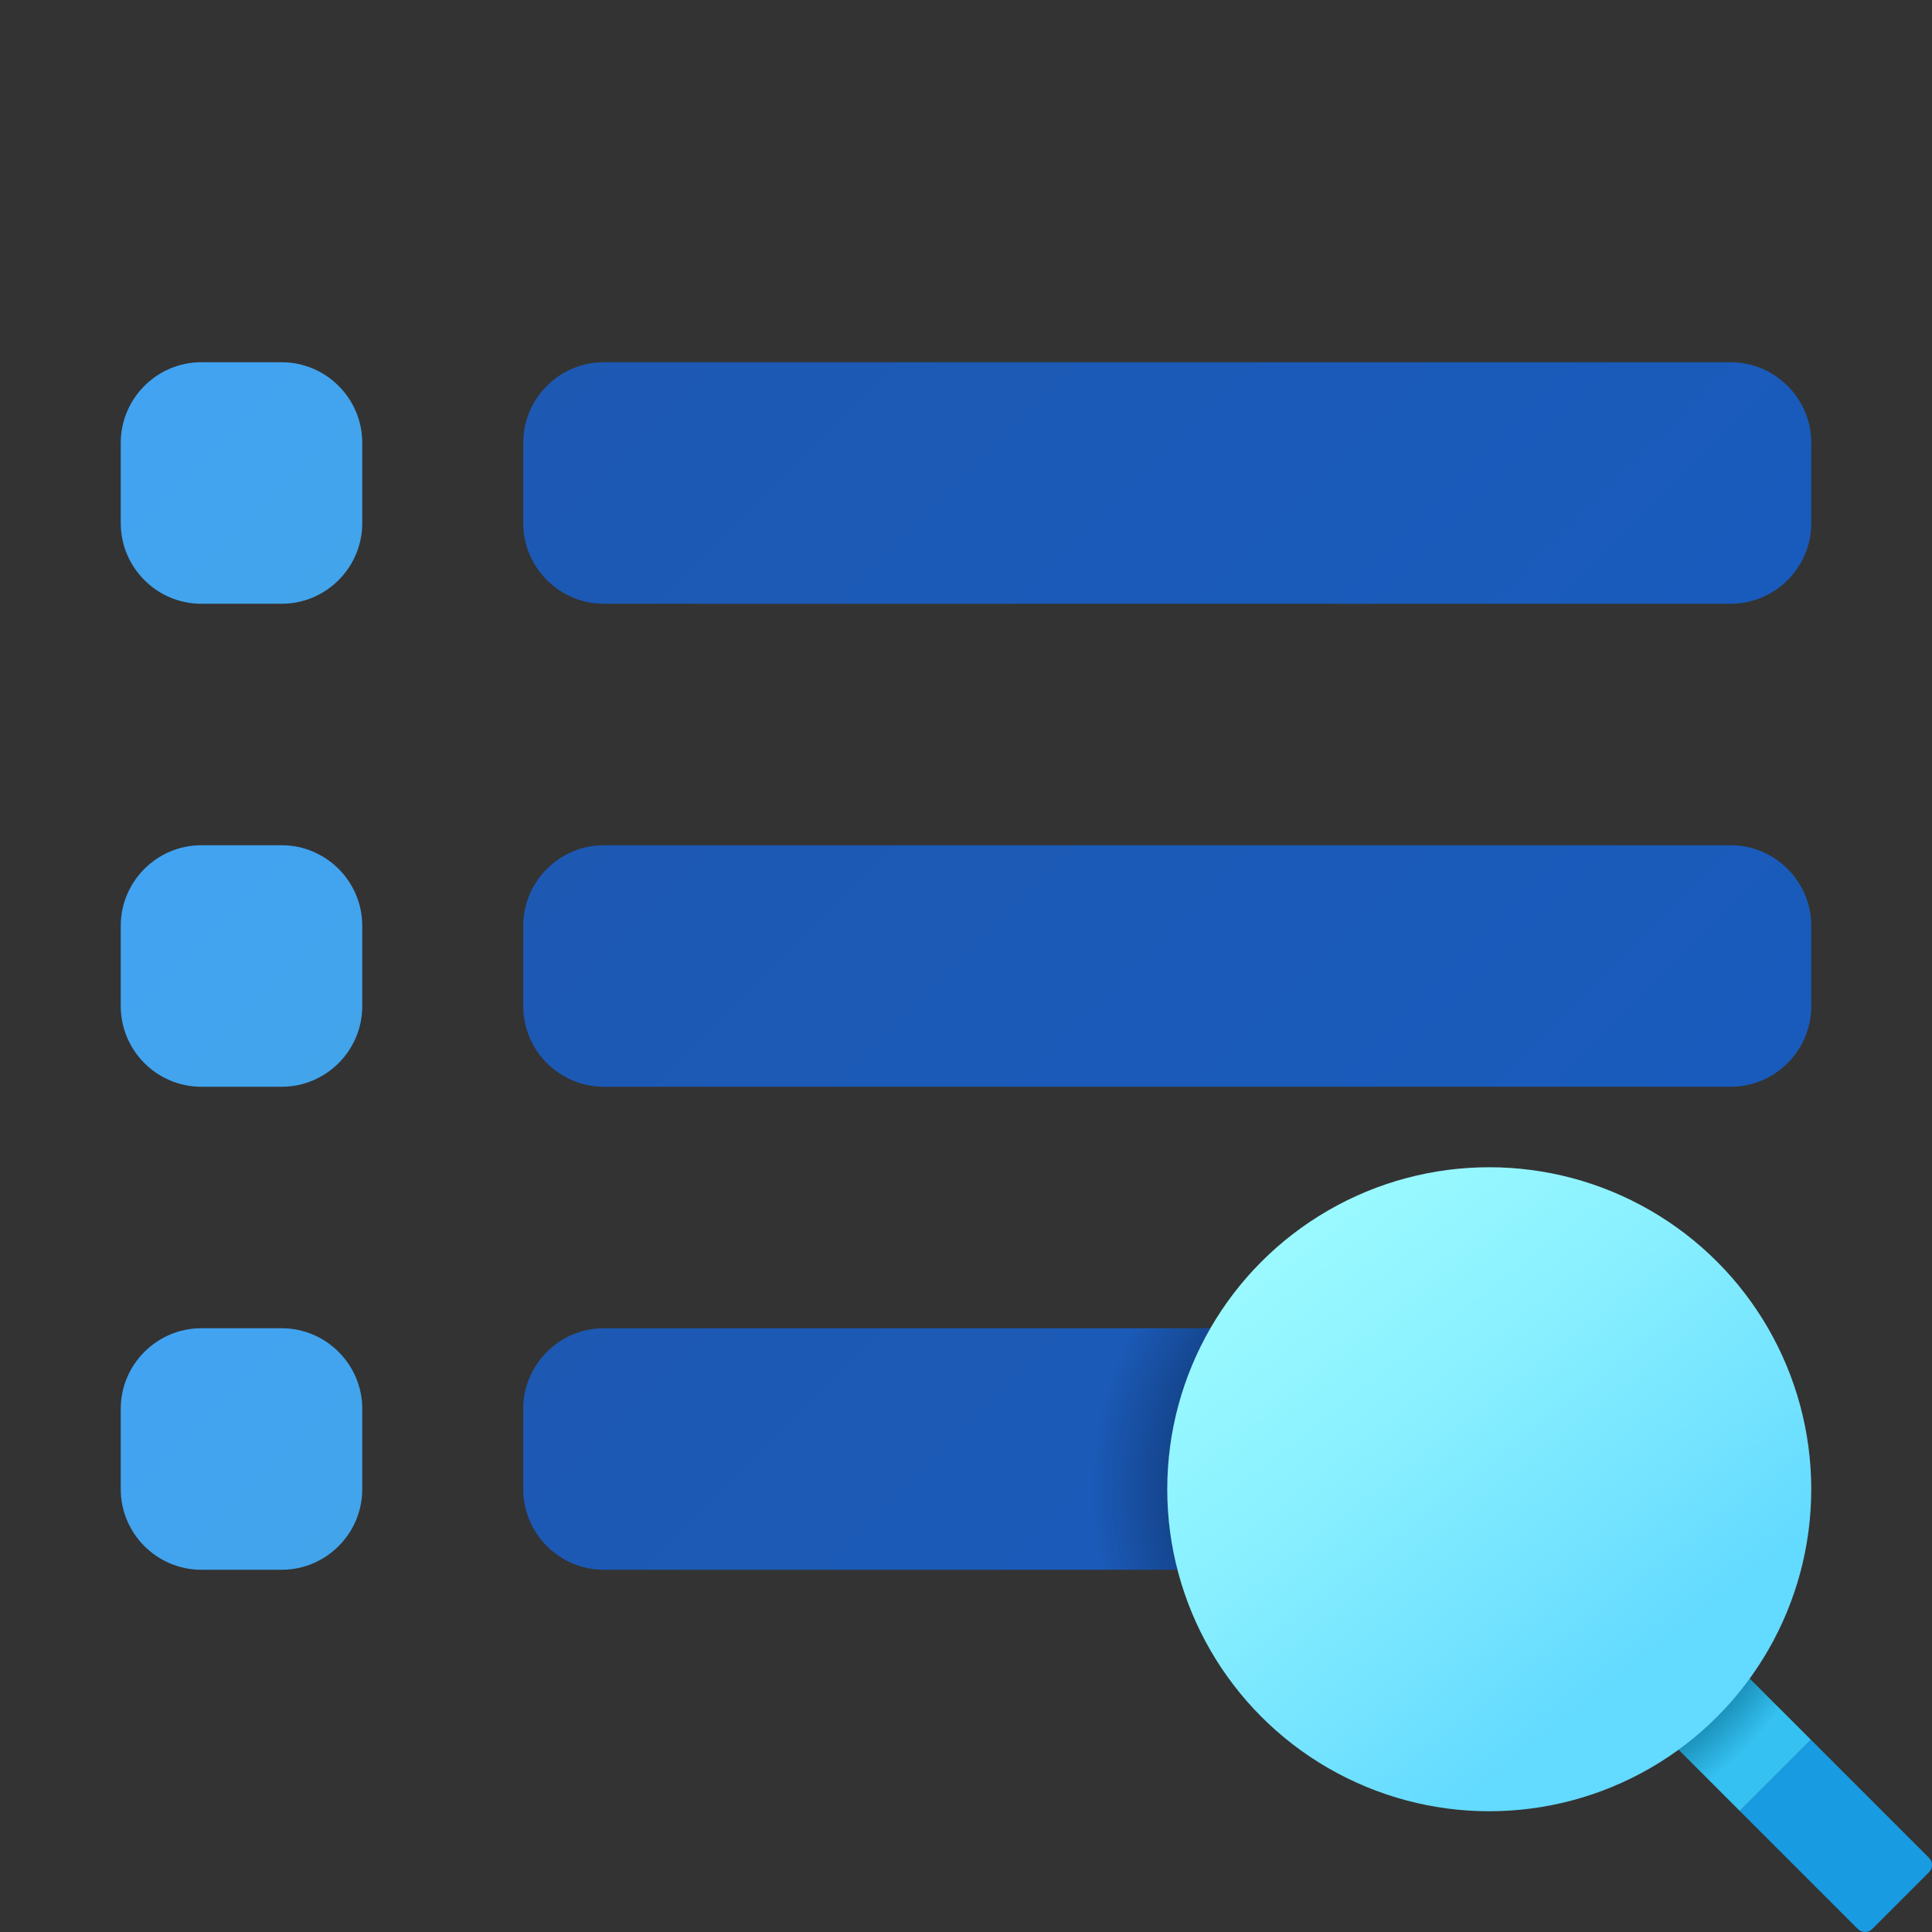 <svg xmlns="http://www.w3.org/2000/svg" viewBox="0 0 48 48"><rect x="0" y="0" width="48" height="48" fill="#333333" stroke="none"/><linearGradient id="eXGu_wNJhrTjSIOoreU3Oa" x1="19.441" x2="36.766" y1="227.059" y2="209.734" gradientTransform="matrix(1 0 0 -1 0 254)" gradientUnits="userSpaceOnUse"><stop offset="0" stop-color="#1d59b3"/><stop offset="1" stop-color="#195bbc"/></linearGradient><path fill="url(#eXGu_wNJhrTjSIOoreU3Oa)" d="M42,39H15c-1.1,0-2-0.9-2-2v-2c0-1.1,0.9-2,2-2h27c1.1,0,2,0.9,2,2v2C44,38.1,43.1,39,42,39z"/><linearGradient id="eXGu_wNJhrTjSIOoreU3Ob" x1="19.68" x2="37.505" y1="251.32" y2="233.495" gradientTransform="matrix(1 0 0 -1 0 254)" gradientUnits="userSpaceOnUse"><stop offset="0" stop-color="#1d59b3"/><stop offset="1" stop-color="#195bbc"/></linearGradient><path fill="url(#eXGu_wNJhrTjSIOoreU3Ob)" d="M43,15H15c-1.1,0-2-0.9-2-2v-2c0-1.1,0.9-2,2-2h28c1.1,0,2,0.9,2,2v2C45,14.1,44.1,15,43,15z"/><linearGradient id="eXGu_wNJhrTjSIOoreU3Oc" x1="3.477" x2="8.302" y1="244.523" y2="239.698" gradientTransform="matrix(1 0 0 -1 0 254)" gradientUnits="userSpaceOnUse"><stop offset=".003" stop-color="#42a3f2"/><stop offset="1" stop-color="#42a4eb"/></linearGradient><path fill="url(#eXGu_wNJhrTjSIOoreU3Oc)" d="M7,15H5c-1.1,0-2-0.9-2-2v-2c0-1.1,0.9-2,2-2h2c1.1,0,2,0.9,2,2v2C9,14.1,8.1,15,7,15z"/><linearGradient id="eXGu_wNJhrTjSIOoreU3Od" x1="19.68" x2="37.505" y1="239.32" y2="221.495" gradientTransform="matrix(1 0 0 -1 0 254)" gradientUnits="userSpaceOnUse"><stop offset="0" stop-color="#1d59b3"/><stop offset="1" stop-color="#195bbc"/></linearGradient><path fill="url(#eXGu_wNJhrTjSIOoreU3Od)" d="M43,27H15c-1.1,0-2-0.9-2-2v-2c0-1.1,0.9-2,2-2h28c1.1,0,2,0.9,2,2v2C45,26.1,44.1,27,43,27z"/><linearGradient id="eXGu_wNJhrTjSIOoreU3Oe" x1="3.477" x2="8.302" y1="232.523" y2="227.698" gradientTransform="matrix(1 0 0 -1 0 254)" gradientUnits="userSpaceOnUse"><stop offset="0" stop-color="#42a3f2"/><stop offset="1" stop-color="#42a4eb"/></linearGradient><path fill="url(#eXGu_wNJhrTjSIOoreU3Oe)" d="M7,27H5c-1.1,0-2-0.9-2-2v-2c0-1.1,0.9-2,2-2h2c1.1,0,2,0.9,2,2v2C9,26.1,8.1,27,7,27z"/><linearGradient id="eXGu_wNJhrTjSIOoreU3Of" x1="3.477" x2="8.302" y1="220.523" y2="215.698" gradientTransform="matrix(1 0 0 -1 0 254)" gradientUnits="userSpaceOnUse"><stop offset="0" stop-color="#42a3f2"/><stop offset="1" stop-color="#42a4eb"/></linearGradient><path fill="url(#eXGu_wNJhrTjSIOoreU3Of)" d="M7,39H5c-1.1,0-2-0.9-2-2v-2c0-1.1,0.9-2,2-2h2c1.1,0,2,0.9,2,2v2C9,38.1,8.1,39,7,39z"/><path fill="#199be2" d="M44.992,43.224l-1.768,1.768l2.935,2.935c0.098,0.098,0.256,0.098,0.354,0l1.414-1.414	c0.098-0.098,0.098-0.256,0-0.354L44.992,43.224z"/><radialGradient id="eXGu_wNJhrTjSIOoreU3Og" cx="37.012" cy="-440.952" r="9.802" gradientTransform="translate(0 478)" gradientUnits="userSpaceOnUse"><stop offset=".693" stop-color="#006185"/><stop offset=".921" stop-color="#35c1f1"/></radialGradient><polygon fill="url(#eXGu_wNJhrTjSIOoreU3Og)" points="42.8,41.033 41.033,42.8 43.224,44.992 44.992,43.224"/><radialGradient id="eXGu_wNJhrTjSIOoreU3Oh" cx="35.457" cy="36.936" r="8.514" gradientUnits="userSpaceOnUse"><stop offset="0"/><stop offset=".979" stop-opacity="0"/></radialGradient><path fill="url(#eXGu_wNJhrTjSIOoreU3Oh)" d="M42,33H27.841C27.303,34.226,27,35.578,27,37c0,0.685,0.07,1.354,0.202,2H42c1.1,0,2-0.9,2-2	v-2C44,33.9,43.1,33,42,33z"/><linearGradient id="eXGu_wNJhrTjSIOoreU3Oi" x1="28.924" x2="40.541" y1="26.735" y2="41.501" gradientUnits="userSpaceOnUse"><stop offset="0" stop-color="#a3ffff"/><stop offset=".223" stop-color="#9dfbff"/><stop offset=".53" stop-color="#8bf1ff"/><stop offset=".885" stop-color="#6ee0ff"/><stop offset="1" stop-color="#63daff"/></linearGradient><circle cx="37" cy="37" r="8" fill="url(#eXGu_wNJhrTjSIOoreU3Oi)"/></svg>